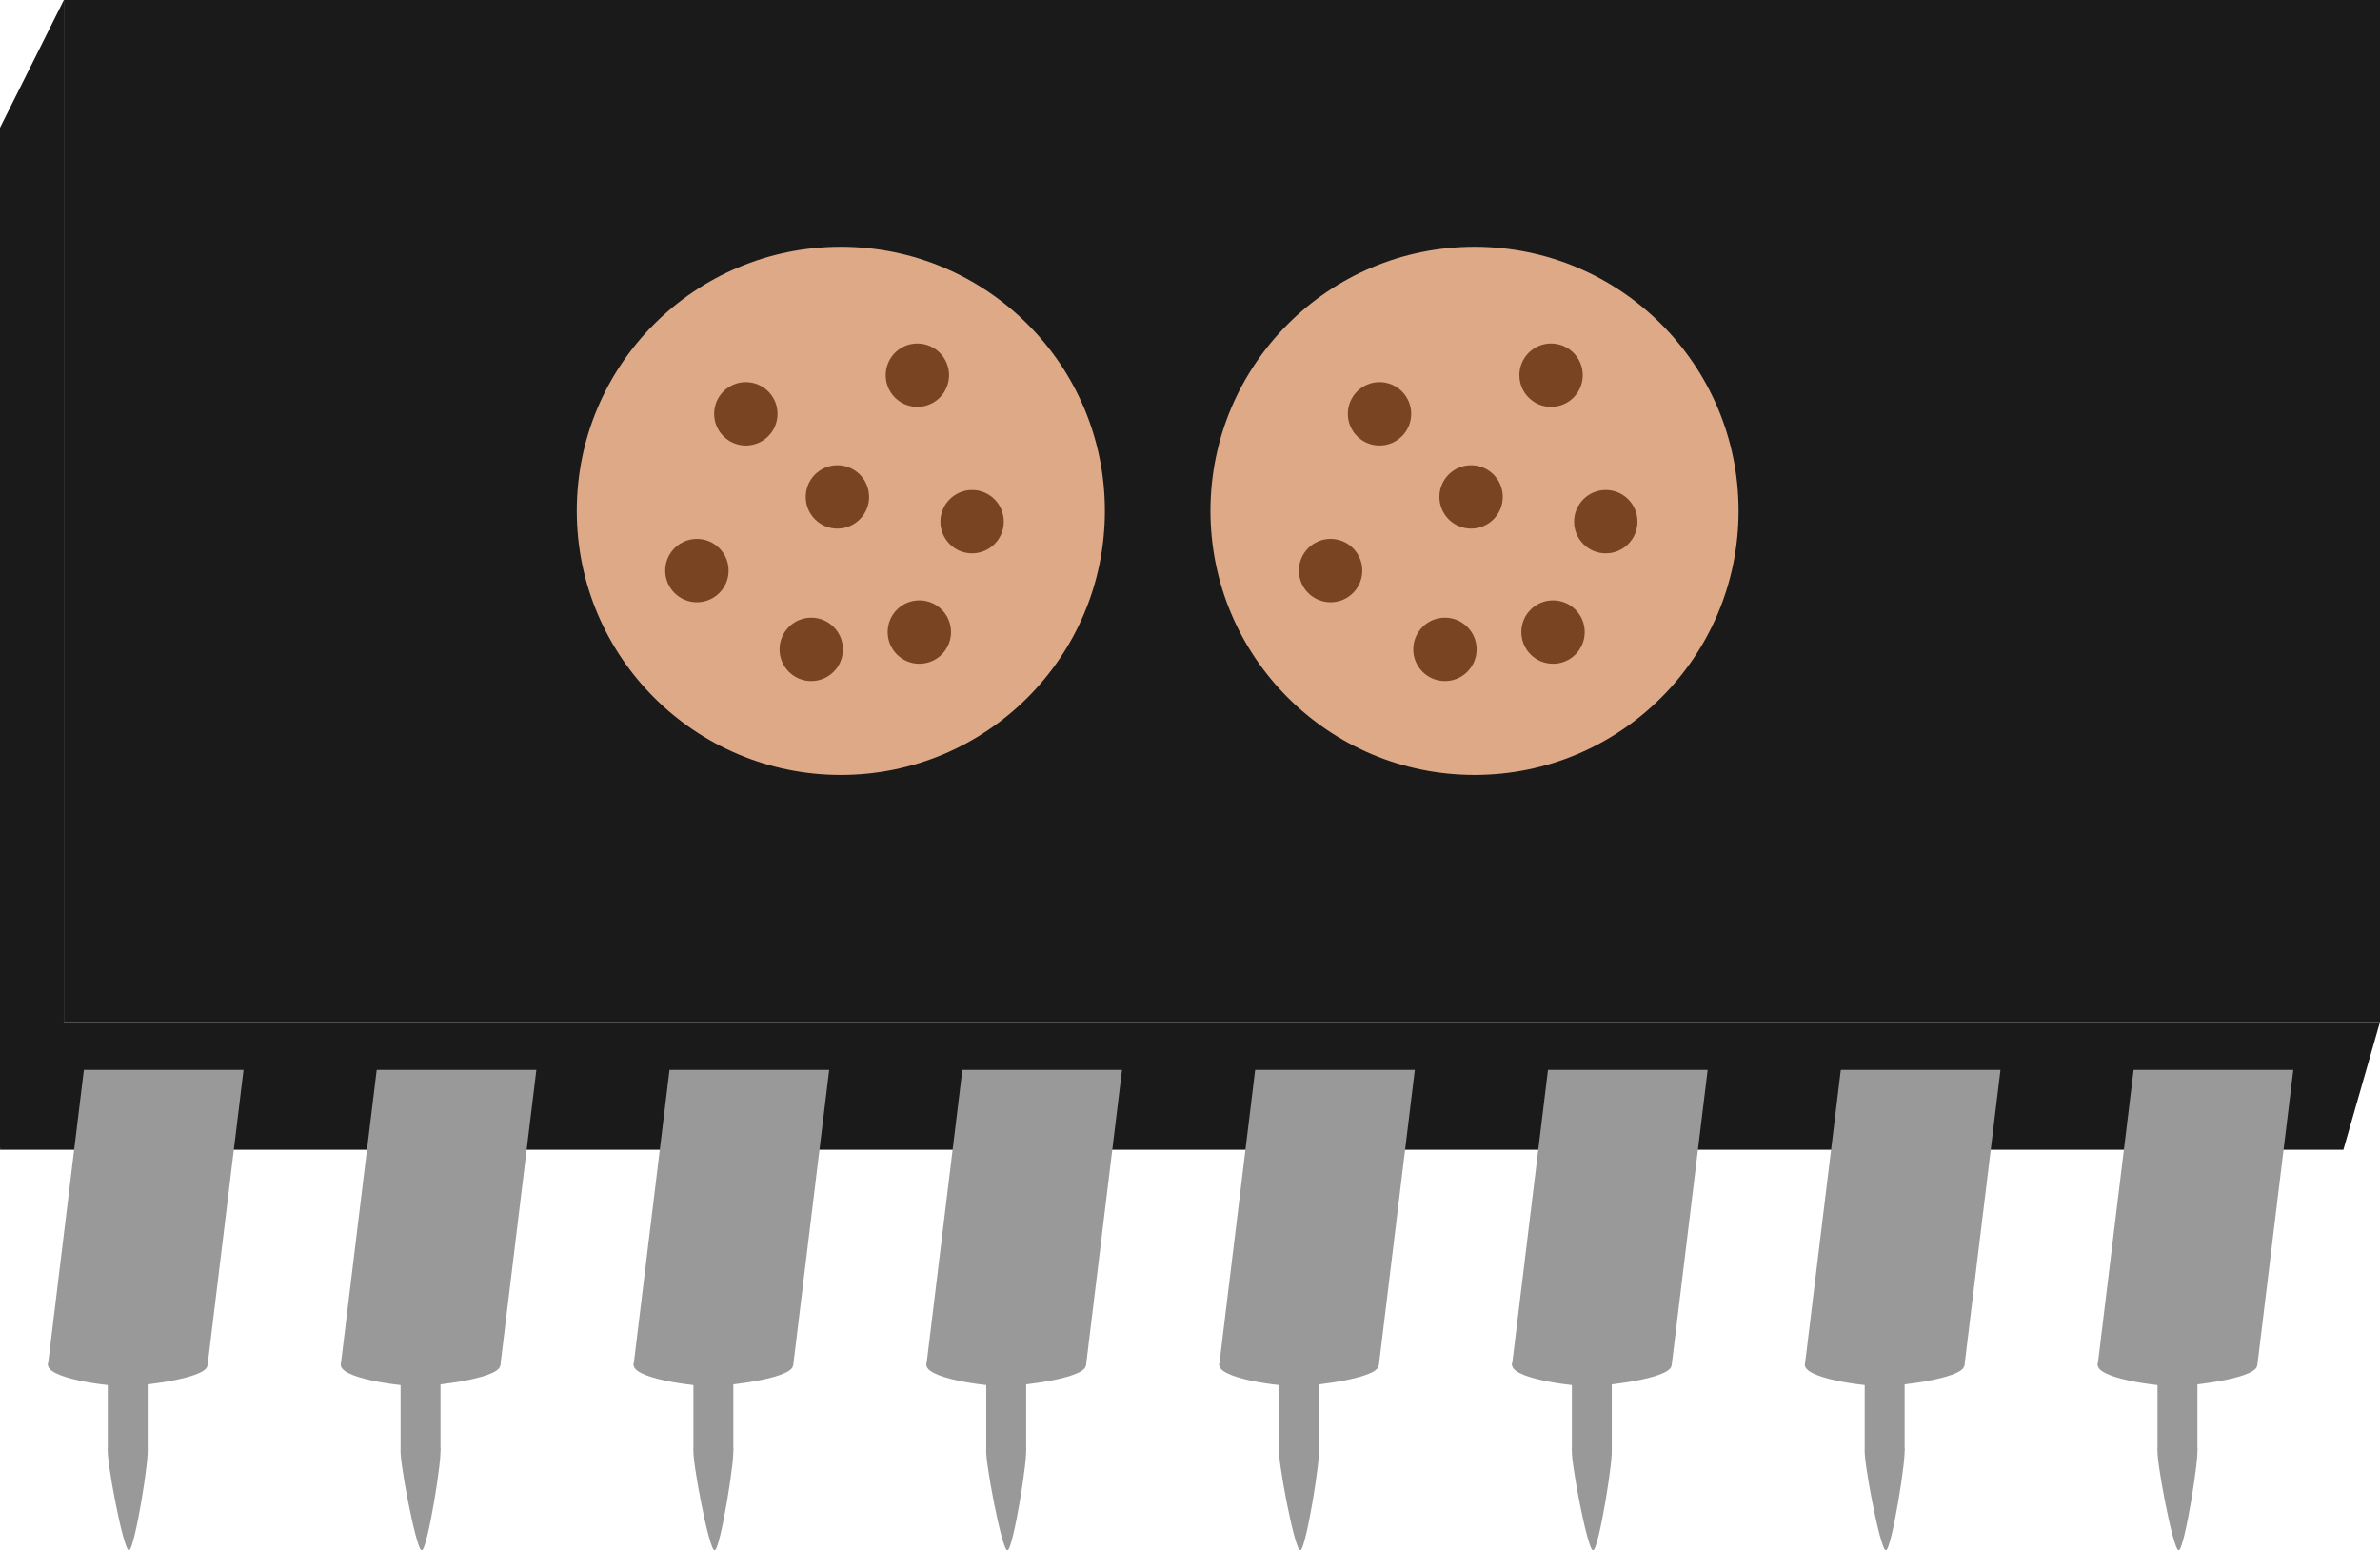 <?xml version="1.0" encoding="UTF-8" standalone="no"?>
<svg
   xmlns:dc="http://purl.org/dc/elements/1.1/"
   xmlns:cc="http://creativecommons.org/ns#"
   xmlns:rdf="http://www.w3.org/1999/02/22-rdf-syntax-ns#"
   xmlns:svg="http://www.w3.org/2000/svg"
   xmlns="http://www.w3.org/2000/svg"
   width="298.115mm"
   height="194.173mm"
   viewBox="0 0 298.115 194.173"
   version="1.1"
   id="svg8">
  <style
     id="style2" />
  <defs
     id="defs2" />
  <g
     id="layer1"
     transform="translate(-92,-50)">
    <path
       id="rect835"
       style="fill:#1a1a1a;stroke-width:0;stroke-linejoin:round;stroke-miterlimit:4;stroke-dasharray:none"
       d="M 100,50 H 390.115 V 178 H 100 Z" />
    <path
       id="rect839"
       style="fill:#1a1a1a;stroke:#ffffff;stroke-width:0;stroke-linejoin:round;stroke-miterlimit:4;stroke-dasharray:none;stroke-opacity:1"
       d="M 96.586,178 H 390.115 l -4.586,16 H 92 Z" />
    <path
       id="rect1097"
       style="fill:#1a1a1a;stroke:#ffffff;stroke-width:0;stroke-linejoin:round;stroke-miterlimit:4;stroke-dasharray:none;stroke-opacity:1"
       transform="rotate(90)"
       d="m 50,-100 h 128 l 16,8 H 66 Z" />
    <g
       id="g1637-97"
       transform="translate(4,-0.7)">
      <path
         id="path1470-76"
         style="fill:#999999;fill-opacity:1;stroke:#ffffff;stroke-width:0;stroke-linecap:square;stroke-linejoin:round;stroke-miterlimit:4;stroke-dasharray:none;stroke-opacity:1"
         d="m 104,224.321 c -1.985,0.087 -10.85,-0.982 -9.925,-2.961 0.925,-1.978 18.765,-1.891 19.825,0 1.06,1.891 -7.915,2.873 -9.9,2.961 z" />
      <g
         id="g1486-43">
        <path
           id="path1342-0"
           style="fill:#999999;fill-opacity:1;stroke:#ffffff;stroke-width:0;stroke-linejoin:round;stroke-miterlimit:4;stroke-dasharray:none;stroke-opacity:1"
           d="m 98.507,184.7 v 0 h 20 v 0 l -4.507,37 H 94 Z" />
        <path
           id="path1478-30"
           style="fill:#999999;fill-opacity:1;stroke:#ffffff;stroke-width:0;stroke-linecap:square;stroke-linejoin:round;stroke-miterlimit:4;stroke-dasharray:none;stroke-opacity:1"
           d="m 104.152,244.873 c -0.721,0.024 -2.961,-12.022 -2.62,-12.658 0.34,-0.637 4.538,-0.774 4.92,-0.161 0.381,0.613 -1.578,12.796 -2.299,12.819 z" />
        <rect
           style="fill:#999999;fill-opacity:1;stroke:#ffffff;stroke-width:0;stroke-linecap:square;stroke-linejoin:round;stroke-miterlimit:4;stroke-dasharray:none;stroke-opacity:1"
           id="rect1481-92"
           width="5"
           height="12"
           x="101.5"
           y="220.382" />
      </g>
    </g>
    <g
       id="g1637-97-5"
       transform="translate(114.035,-0.7)">
      <path
         id="path1470-76-4"
         style="fill:#999999;fill-opacity:1;stroke:#ffffff;stroke-width:0;stroke-linecap:square;stroke-linejoin:round;stroke-miterlimit:4;stroke-dasharray:none;stroke-opacity:1"
         d="m 104,224.321 c -1.985,0.087 -10.85,-0.982 -9.925,-2.961 0.925,-1.978 18.765,-1.891 19.825,0 1.06,1.891 -7.915,2.873 -9.9,2.961 z" />
      <g
         id="g1486-43-0">
        <path
           id="path1342-0-5"
           style="fill:#999999;fill-opacity:1;stroke:#ffffff;stroke-width:0;stroke-linejoin:round;stroke-miterlimit:4;stroke-dasharray:none;stroke-opacity:1"
           d="m 98.507,184.7 v 0 h 20 v 0 l -4.507,37 H 94 Z" />
        <path
           id="path1478-30-9"
           style="fill:#999999;fill-opacity:1;stroke:#ffffff;stroke-width:0;stroke-linecap:square;stroke-linejoin:round;stroke-miterlimit:4;stroke-dasharray:none;stroke-opacity:1"
           d="m 104.152,244.873 c -0.721,0.024 -2.961,-12.022 -2.62,-12.658 0.34,-0.637 4.538,-0.774 4.92,-0.161 0.381,0.613 -1.578,12.796 -2.299,12.819 z" />
        <rect
           style="fill:#999999;fill-opacity:1;stroke:#ffffff;stroke-width:0;stroke-linecap:square;stroke-linejoin:round;stroke-miterlimit:4;stroke-dasharray:none;stroke-opacity:1"
           id="rect1481-92-4"
           width="5"
           height="12"
           x="101.5"
           y="220.382" />
      </g>
    </g>
    <g
       id="g1637-97-6"
       transform="translate(150.713,-0.7)">
      <path
         id="path1470-76-9"
         style="fill:#999999;fill-opacity:1;stroke:#ffffff;stroke-width:0;stroke-linecap:square;stroke-linejoin:round;stroke-miterlimit:4;stroke-dasharray:none;stroke-opacity:1"
         d="m 104,224.321 c -1.985,0.087 -10.85,-0.982 -9.925,-2.961 0.925,-1.978 18.765,-1.891 19.825,0 1.06,1.891 -7.915,2.873 -9.9,2.961 z" />
      <g
         id="g1486-43-2">
        <path
           id="path1342-0-2"
           style="fill:#999999;fill-opacity:1;stroke:#ffffff;stroke-width:0;stroke-linejoin:round;stroke-miterlimit:4;stroke-dasharray:none;stroke-opacity:1"
           d="m 98.507,184.7 v 0 h 20 v 0 l -4.507,37 H 94 Z" />
        <path
           id="path1478-30-4"
           style="fill:#999999;fill-opacity:1;stroke:#ffffff;stroke-width:0;stroke-linecap:square;stroke-linejoin:round;stroke-miterlimit:4;stroke-dasharray:none;stroke-opacity:1"
           d="m 104.152,244.873 c -0.721,0.024 -2.961,-12.022 -2.62,-12.658 0.34,-0.637 4.538,-0.774 4.92,-0.161 0.381,0.613 -1.578,12.796 -2.299,12.819 z" />
        <rect
           style="fill:#999999;fill-opacity:1;stroke:#ffffff;stroke-width:0;stroke-linecap:square;stroke-linejoin:round;stroke-miterlimit:4;stroke-dasharray:none;stroke-opacity:1"
           id="rect1481-92-7"
           width="5"
           height="12"
           x="101.5"
           y="220.382" />
      </g>
    </g>
    <g
       id="g1637-97-7"
       transform="translate(187.391,-0.7)">
      <path
         id="path1470-76-5"
         style="fill:#999999;fill-opacity:1;stroke:#ffffff;stroke-width:0;stroke-linecap:square;stroke-linejoin:round;stroke-miterlimit:4;stroke-dasharray:none;stroke-opacity:1"
         d="m 104,224.321 c -1.985,0.087 -10.85,-0.982 -9.925,-2.961 0.925,-1.978 18.765,-1.891 19.825,0 1.06,1.891 -7.915,2.873 -9.9,2.961 z" />
      <g
         id="g1486-43-4">
        <path
           id="path1342-0-8"
           style="fill:#999999;fill-opacity:1;stroke:#ffffff;stroke-width:0;stroke-linejoin:round;stroke-miterlimit:4;stroke-dasharray:none;stroke-opacity:1"
           d="m 98.507,184.7 v 0 h 20 v 0 l -4.507,37 H 94 Z" />
        <path
           id="path1478-30-1"
           style="fill:#999999;fill-opacity:1;stroke:#ffffff;stroke-width:0;stroke-linecap:square;stroke-linejoin:round;stroke-miterlimit:4;stroke-dasharray:none;stroke-opacity:1"
           d="m 104.152,244.873 c -0.721,0.024 -2.961,-12.022 -2.62,-12.658 0.34,-0.637 4.538,-0.774 4.92,-0.161 0.381,0.613 -1.578,12.796 -2.299,12.819 z" />
        <rect
           style="fill:#999999;fill-opacity:1;stroke:#ffffff;stroke-width:0;stroke-linecap:square;stroke-linejoin:round;stroke-miterlimit:4;stroke-dasharray:none;stroke-opacity:1"
           id="rect1481-92-2"
           width="5"
           height="12"
           x="101.5"
           y="220.382" />
      </g>
    </g>
    <g
       id="g1637-97-8"
       transform="translate(40.678,-0.7)">
      <path
         id="path1470-76-93"
         style="fill:#999999;fill-opacity:1;stroke:#ffffff;stroke-width:0;stroke-linecap:square;stroke-linejoin:round;stroke-miterlimit:4;stroke-dasharray:none;stroke-opacity:1"
         d="m 104,224.321 c -1.985,0.087 -10.85,-0.982 -9.925,-2.961 0.925,-1.978 18.765,-1.891 19.825,0 1.06,1.891 -7.915,2.873 -9.9,2.961 z" />
      <g
         id="g1486-43-6">
        <path
           id="path1342-0-80"
           style="fill:#999999;fill-opacity:1;stroke:#ffffff;stroke-width:0;stroke-linejoin:round;stroke-miterlimit:4;stroke-dasharray:none;stroke-opacity:1"
           d="m 98.507,184.7 v 0 h 20 v 0 l -4.507,37 H 94 Z" />
        <path
           id="path1478-30-2"
           style="fill:#999999;fill-opacity:1;stroke:#ffffff;stroke-width:0;stroke-linecap:square;stroke-linejoin:round;stroke-miterlimit:4;stroke-dasharray:none;stroke-opacity:1"
           d="m 104.152,244.873 c -0.721,0.024 -2.961,-12.022 -2.62,-12.658 0.34,-0.637 4.538,-0.774 4.92,-0.161 0.381,0.613 -1.578,12.796 -2.299,12.819 z" />
        <rect
           style="fill:#999999;fill-opacity:1;stroke:#ffffff;stroke-width:0;stroke-linecap:square;stroke-linejoin:round;stroke-miterlimit:4;stroke-dasharray:none;stroke-opacity:1"
           id="rect1481-92-1"
           width="5"
           height="12"
           x="101.5"
           y="220.382" />
      </g>
    </g>
    <g
       id="g1637-97-0"
       transform="translate(77.356,-0.7)">
      <path
         id="path1470-76-51"
         style="fill:#999999;fill-opacity:1;stroke:#ffffff;stroke-width:0;stroke-linecap:square;stroke-linejoin:round;stroke-miterlimit:4;stroke-dasharray:none;stroke-opacity:1"
         d="m 104,224.321 c -1.985,0.087 -10.85,-0.982 -9.925,-2.961 0.925,-1.978 18.765,-1.891 19.825,0 1.06,1.891 -7.915,2.873 -9.9,2.961 z" />
      <g
         id="g1486-43-1">
        <path
           id="path1342-0-0"
           style="fill:#999999;fill-opacity:1;stroke:#ffffff;stroke-width:0;stroke-linejoin:round;stroke-miterlimit:4;stroke-dasharray:none;stroke-opacity:1"
           d="m 98.507,184.7 v 0 h 20 v 0 l -4.507,37 H 94 Z" />
        <path
           id="path1478-30-8"
           style="fill:#999999;fill-opacity:1;stroke:#ffffff;stroke-width:0;stroke-linecap:square;stroke-linejoin:round;stroke-miterlimit:4;stroke-dasharray:none;stroke-opacity:1"
           d="m 104.152,244.873 c -0.721,0.024 -2.961,-12.022 -2.62,-12.658 0.34,-0.637 4.538,-0.774 4.92,-0.161 0.381,0.613 -1.578,12.796 -2.299,12.819 z" />
        <rect
           style="fill:#999999;fill-opacity:1;stroke:#ffffff;stroke-width:0;stroke-linecap:square;stroke-linejoin:round;stroke-miterlimit:4;stroke-dasharray:none;stroke-opacity:1"
           id="rect1481-92-5"
           width="5"
           height="12"
           x="101.5"
           y="220.382" />
      </g>
    </g>
    <g
       id="g1637-97-06"
       transform="translate(224.069,-0.7)">
      <path
         id="path1470-76-46"
         style="fill:#999999;fill-opacity:1;stroke:#ffffff;stroke-width:0;stroke-linecap:square;stroke-linejoin:round;stroke-miterlimit:4;stroke-dasharray:none;stroke-opacity:1"
         d="m 104,224.321 c -1.985,0.087 -10.85,-0.982 -9.925,-2.961 0.925,-1.978 18.765,-1.891 19.825,0 1.06,1.891 -7.915,2.873 -9.9,2.961 z" />
      <g
         id="g1486-43-25">
        <path
           id="path1342-0-86"
           style="fill:#999999;fill-opacity:1;stroke:#ffffff;stroke-width:0;stroke-linejoin:round;stroke-miterlimit:4;stroke-dasharray:none;stroke-opacity:1"
           d="m 98.507,184.7 v 0 h 20 v 0 l -4.507,37 H 94 Z" />
        <path
           id="path1478-30-28"
           style="fill:#999999;fill-opacity:1;stroke:#ffffff;stroke-width:0;stroke-linecap:square;stroke-linejoin:round;stroke-miterlimit:4;stroke-dasharray:none;stroke-opacity:1"
           d="m 104.152,244.873 c -0.721,0.024 -2.961,-12.022 -2.62,-12.658 0.34,-0.637 4.538,-0.774 4.92,-0.161 0.381,0.613 -1.578,12.796 -2.299,12.819 z" />
        <rect
           style="fill:#999999;fill-opacity:1;stroke:#ffffff;stroke-width:0;stroke-linecap:square;stroke-linejoin:round;stroke-miterlimit:4;stroke-dasharray:none;stroke-opacity:1"
           id="rect1481-92-47"
           width="5"
           height="12"
           x="101.5"
           y="220.382" />
      </g>
    </g>
    <g
       id="g1637-97-2"
       transform="translate(260.747,-0.7)">
      <path
         id="path1470-76-40"
         style="fill:#999999;fill-opacity:1;stroke:#ffffff;stroke-width:0;stroke-linecap:square;stroke-linejoin:round;stroke-miterlimit:4;stroke-dasharray:none;stroke-opacity:1"
         d="m 104,224.321 c -1.985,0.087 -10.85,-0.982 -9.925,-2.961 0.925,-1.978 18.765,-1.891 19.825,0 1.06,1.891 -7.915,2.873 -9.9,2.961 z" />
      <g
         id="g1486-43-62">
        <path
           id="path1342-0-9"
           style="fill:#999999;fill-opacity:1;stroke:#ffffff;stroke-width:0;stroke-linejoin:round;stroke-miterlimit:4;stroke-dasharray:none;stroke-opacity:1"
           d="m 98.507,184.7 v 0 h 20 v 0 l -4.507,37 H 94 Z" />
        <path
           id="path1478-30-90"
           style="fill:#999999;fill-opacity:1;stroke:#ffffff;stroke-width:0;stroke-linecap:square;stroke-linejoin:round;stroke-miterlimit:4;stroke-dasharray:none;stroke-opacity:1"
           d="m 104.152,244.873 c -0.721,0.024 -2.961,-12.022 -2.62,-12.658 0.34,-0.637 4.538,-0.774 4.92,-0.161 0.381,0.613 -1.578,12.796 -2.299,12.819 z" />
        <rect
           style="fill:#999999;fill-opacity:1;stroke:#ffffff;stroke-width:0;stroke-linecap:square;stroke-linejoin:round;stroke-miterlimit:4;stroke-dasharray:none;stroke-opacity:1"
           id="rect1481-92-8"
           width="5"
           height="12"
           x="101.5"
           y="220.382" />
      </g>
    </g>
    <g
       id="g1020"
       transform="translate(-1.786)">
      <g
         id="g1277-8"
         transform="matrix(-2.646,0,0,-2.646,998.672,376.459)">
        <circle
           style="fill:#dea987;fill-opacity:1;stroke:#ffffff;stroke-width:0;stroke-linejoin:round;stroke-miterlimit:4;stroke-dasharray:none;stroke-opacity:1"
           id="path1145-7"
           cx="302.179"
           cy="99.197"
           r="12.5" />
        <ellipse
           style="fill:#784421;fill-opacity:1;stroke:#ffffff;stroke-width:0;stroke-linejoin:round;stroke-miterlimit:4;stroke-dasharray:none;stroke-opacity:1"
           id="path1147-92"
           cx="298.462"
           cy="93.46"
           rx="1.5"
           ry="1.5" />
        <ellipse
           style="fill:#784421;fill-opacity:1;stroke:#ffffff;stroke-width:0;stroke-linejoin:round;stroke-miterlimit:4;stroke-dasharray:none;stroke-opacity:1"
           id="path1147-6-0"
           cx="295.965"
           cy="98.685"
           rx="1.5"
           ry="1.5" />
        <ellipse
           style="fill:#784421;fill-opacity:1;stroke:#ffffff;stroke-width:0;stroke-linejoin:round;stroke-miterlimit:4;stroke-dasharray:none;stroke-opacity:1"
           id="path1147-2-2"
           cx="306.676"
           cy="103.79"
           rx="1.5"
           ry="1.5" />
        <ellipse
           style="fill:#784421;fill-opacity:1;stroke:#ffffff;stroke-width:0;stroke-linejoin:round;stroke-miterlimit:4;stroke-dasharray:none;stroke-opacity:1"
           id="path1147-9-3"
           cx="302.341"
           cy="99.857"
           rx="1.5"
           ry="1.5" />
        <ellipse
           style="fill:#784421;fill-opacity:1;stroke:#ffffff;stroke-width:0;stroke-linejoin:round;stroke-miterlimit:4;stroke-dasharray:none;stroke-opacity:1"
           id="path1147-1-7"
           cx="298.555"
           cy="105.619"
           rx="1.5"
           ry="1.5" />
        <ellipse
           style="fill:#784421;fill-opacity:1;stroke:#ffffff;stroke-width:0;stroke-linejoin:round;stroke-miterlimit:4;stroke-dasharray:none;stroke-opacity:1"
           id="path1147-27-5"
           cx="308.992"
           cy="96.37"
           rx="1.5"
           ry="1.5" />
        <ellipse
           style="fill:#784421;fill-opacity:1;stroke:#ffffff;stroke-width:0;stroke-linejoin:round;stroke-miterlimit:4;stroke-dasharray:none;stroke-opacity:1"
           id="path1147-0-9"
           cx="303.579"
           cy="92.641"
           rx="1.5"
           ry="1.5" />
      </g>
      <g
         id="g1277-8-3"
         transform="matrix(-2.646,0,0,-2.646,1078.047,376.459)">
        <circle
           style="fill:#dea987;fill-opacity:1;stroke:#ffffff;stroke-width:0;stroke-linejoin:round;stroke-miterlimit:4;stroke-dasharray:none;stroke-opacity:1"
           id="path1145-7-6"
           cx="302.179"
           cy="99.197"
           r="12.5" />
        <ellipse
           style="fill:#784421;fill-opacity:1;stroke:#ffffff;stroke-width:0;stroke-linejoin:round;stroke-miterlimit:4;stroke-dasharray:none;stroke-opacity:1"
           id="path1147-92-7"
           cx="298.462"
           cy="93.46"
           rx="1.5"
           ry="1.5" />
        <ellipse
           style="fill:#784421;fill-opacity:1;stroke:#ffffff;stroke-width:0;stroke-linejoin:round;stroke-miterlimit:4;stroke-dasharray:none;stroke-opacity:1"
           id="path1147-6-0-5"
           cx="295.965"
           cy="98.685"
           rx="1.5"
           ry="1.5" />
        <ellipse
           style="fill:#784421;fill-opacity:1;stroke:#ffffff;stroke-width:0;stroke-linejoin:round;stroke-miterlimit:4;stroke-dasharray:none;stroke-opacity:1"
           id="path1147-2-2-3"
           cx="306.676"
           cy="103.79"
           rx="1.5"
           ry="1.5" />
        <ellipse
           style="fill:#784421;fill-opacity:1;stroke:#ffffff;stroke-width:0;stroke-linejoin:round;stroke-miterlimit:4;stroke-dasharray:none;stroke-opacity:1"
           id="path1147-9-3-5"
           cx="302.341"
           cy="99.857"
           rx="1.5"
           ry="1.5" />
        <ellipse
           style="fill:#784421;fill-opacity:1;stroke:#ffffff;stroke-width:0;stroke-linejoin:round;stroke-miterlimit:4;stroke-dasharray:none;stroke-opacity:1"
           id="path1147-1-7-6"
           cx="298.555"
           cy="105.619"
           rx="1.5"
           ry="1.5" />
        <ellipse
           style="fill:#784421;fill-opacity:1;stroke:#ffffff;stroke-width:0;stroke-linejoin:round;stroke-miterlimit:4;stroke-dasharray:none;stroke-opacity:1"
           id="path1147-27-5-2"
           cx="308.992"
           cy="96.37"
           rx="1.5"
           ry="1.5" />
        <ellipse
           style="fill:#784421;fill-opacity:1;stroke:#ffffff;stroke-width:0;stroke-linejoin:round;stroke-miterlimit:4;stroke-dasharray:none;stroke-opacity:1"
           id="path1147-0-9-9"
           cx="303.579"
           cy="92.641"
           rx="1.5"
           ry="1.5" />
      </g>
    </g>
  </g>
</svg>
